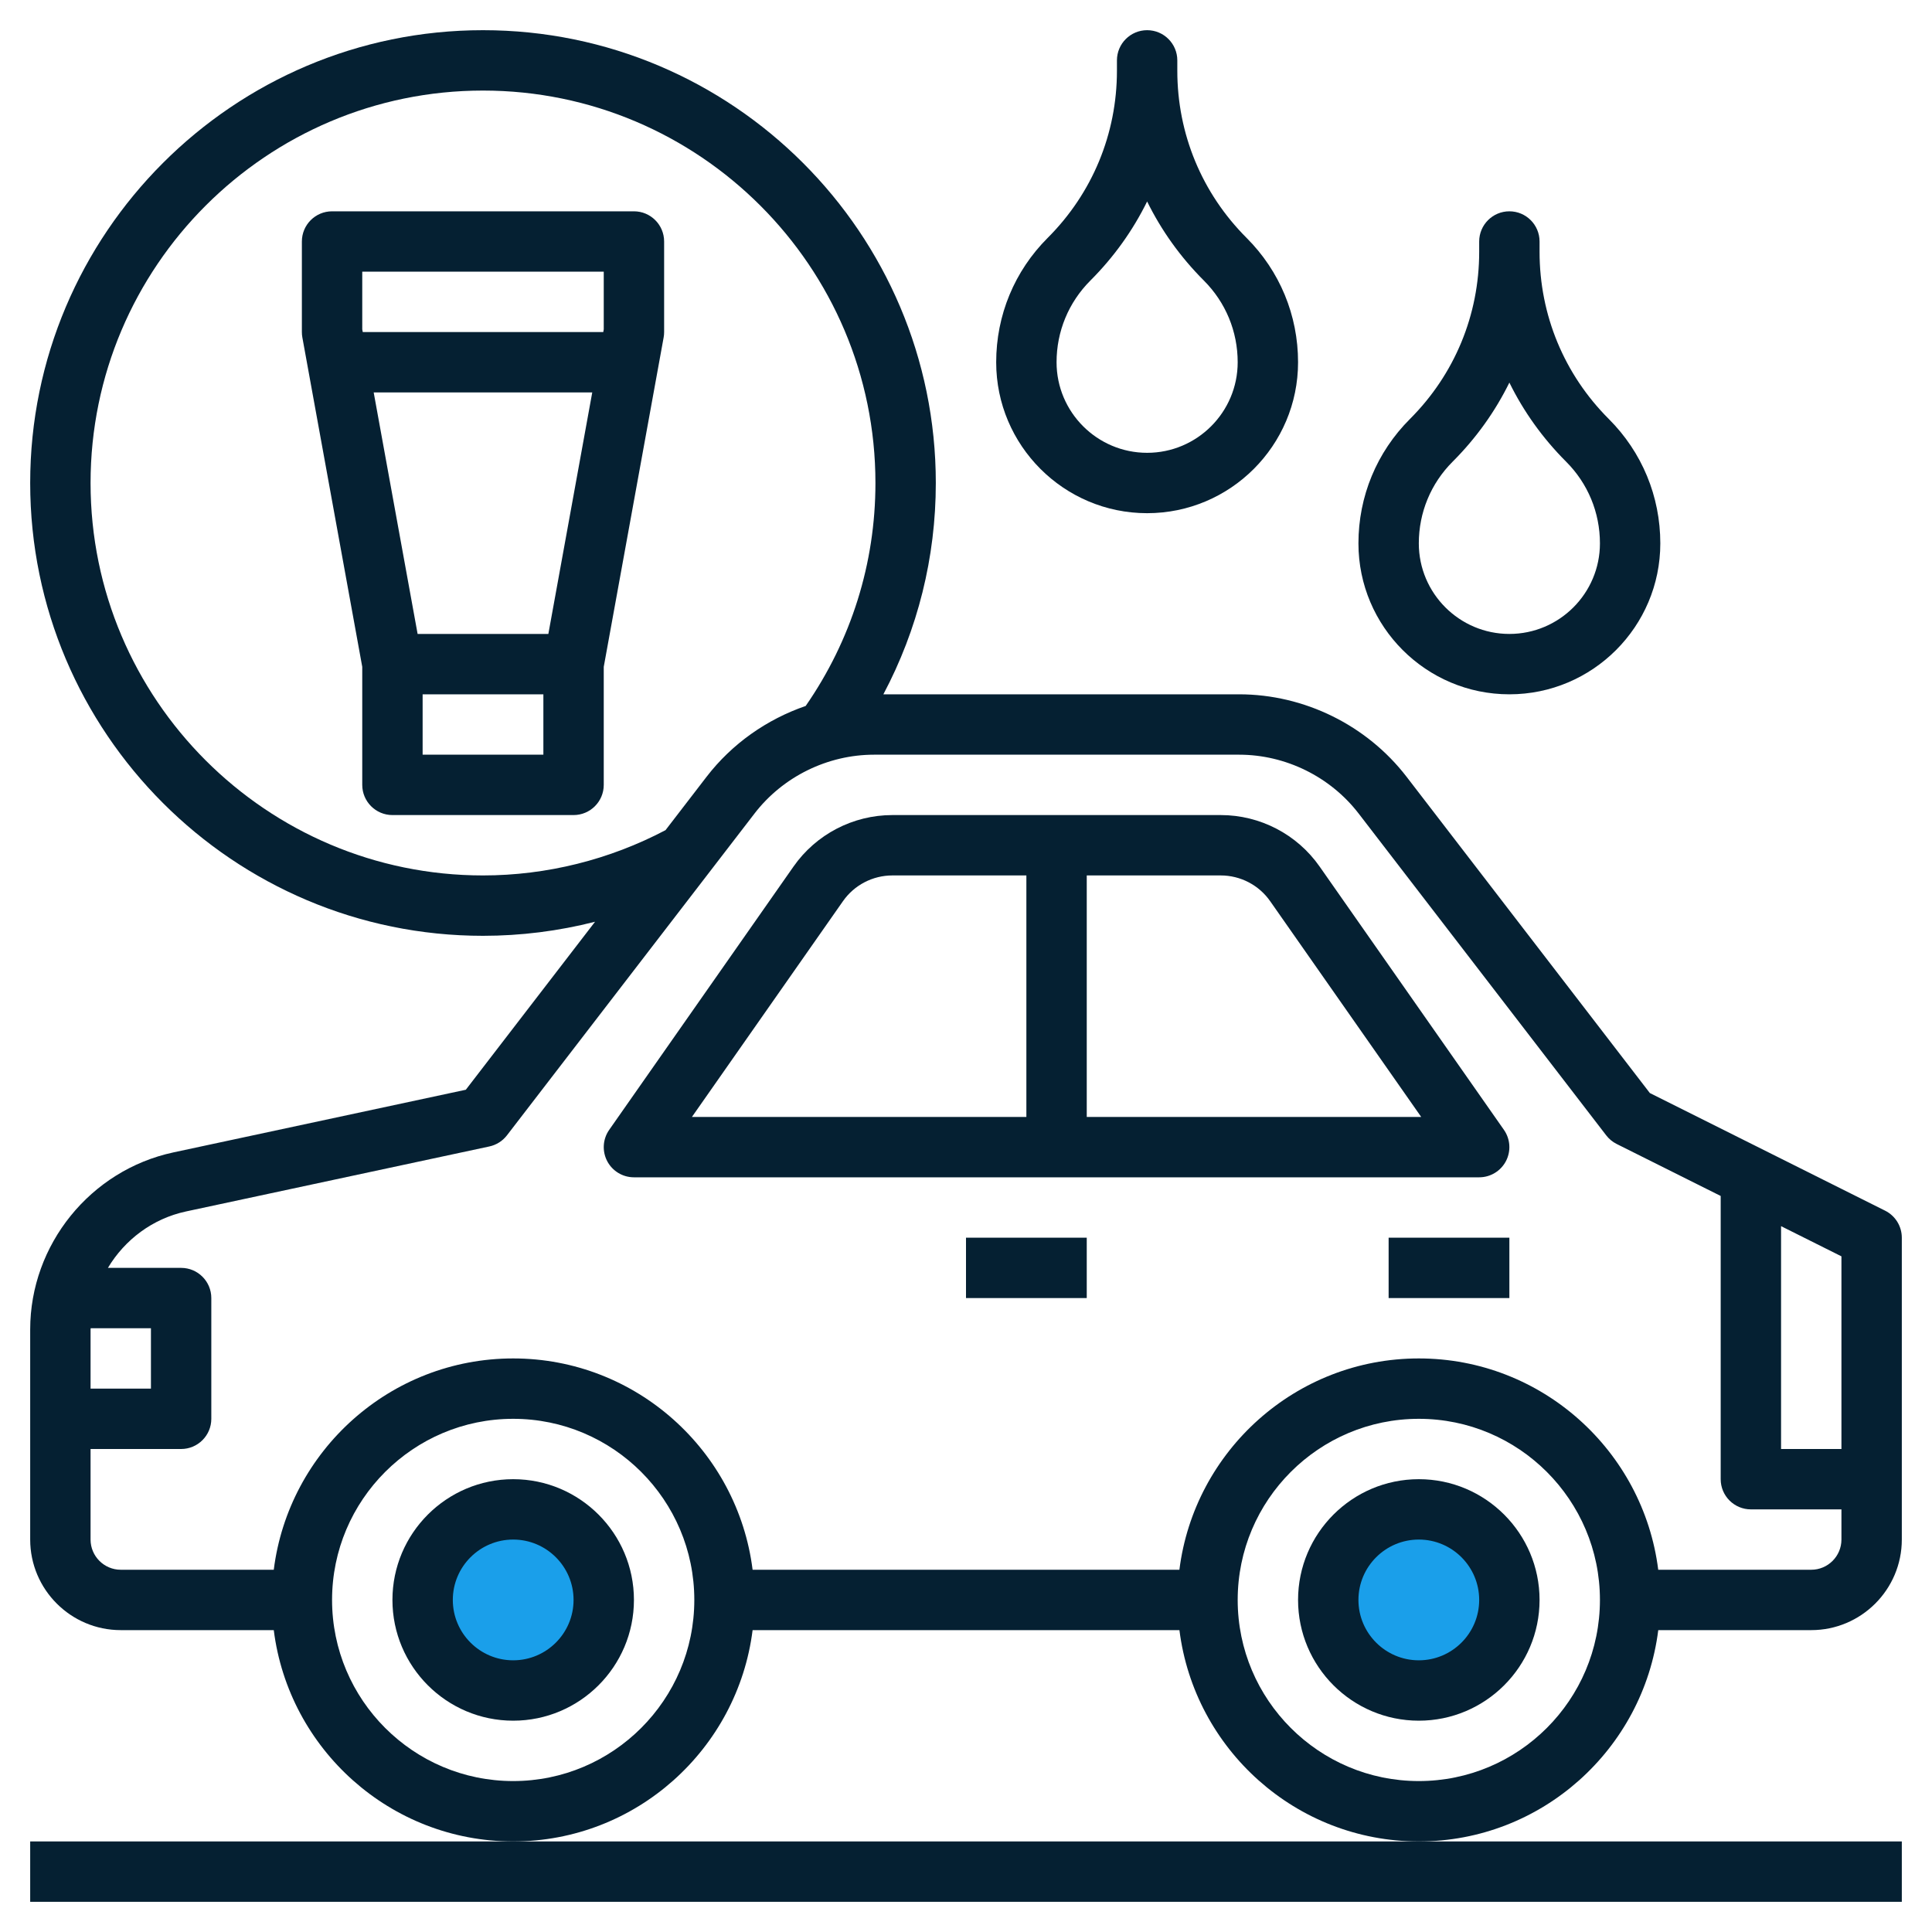 <?xml version="1.0"?>
<svg xmlns="http://www.w3.org/2000/svg" id="Layer_3" enable-background="new 0 0 64 64" height="512px" viewBox="0 0 64 64" width="512px" class=""><g><circle cx="17" cy="53" fill="#f4b2b0" r="3" data-original="#F4B2B0" class="active-path" data-old_color="#f4b2b0" style="fill:#1A9FEA"/><circle cx="47" cy="53" fill="#f4b2b0" r="3" data-original="#F4B2B0" class="active-path" data-old_color="#f4b2b0" style="fill:#1A9FEA"/><g fill="#b3404a"><path d="m1 61v2h62v-2h-16-30z" data-original="#000000" class="" data-old_color="#000000" style="fill:#052032"/><path d="m17 49c-2.206 0-4 1.794-4 4s1.794 4 4 4 4-1.794 4-4-1.794-4-4-4zm0 6c-1.103 0-2-.897-2-2s.897-2 2-2 2 .897 2 2-.897 2-2 2z" data-original="#000000" class="" data-old_color="#000000" style="fill:#052032"/><path d="m47 49c-2.206 0-4 1.794-4 4s1.794 4 4 4 4-1.794 4-4-1.794-4-4-4zm0 6c-1.103 0-2-.897-2-2s.897-2 2-2 2 .897 2 2-.897 2-2 2z" data-original="#000000" class="" data-old_color="#000000" style="fill:#052032"/><path d="m62.447 40.105-7.794-3.897-8.059-10.477c-1.316-1.71-3.39-2.731-5.549-2.731h-11.782c1.137-2.146 1.737-4.528 1.737-7 0-8.271-6.729-15-15-15s-15 6.729-15 15 6.729 15 15 15c1.255 0 2.504-.158 3.712-.466l-4.281 5.565-9.688 2.076c-2.748.589-4.743 3.056-4.743 5.867v6.958c0 1.654 1.346 3 3 3h5.069c.495 3.94 3.859 7 7.931 7s7.436-3.06 7.931-7h14.139c.495 3.94 3.859 7 7.931 7s7.436-3.06 7.931-7h5.068c1.654 0 3-1.346 3-3v-10c0-.379-.214-.725-.553-.895zm-1.447 7.895h-2v-7.382l2 1zm-45-19c-7.168 0-13-5.832-13-13s5.832-13 13-13 13 5.832 13 13c0 2.665-.803 5.21-2.311 7.386-1.287.443-2.441 1.251-3.283 2.346l-1.36 1.768c-1.853.976-3.937 1.5-6.046 1.5zm-12.996 15h1.996v2h-2v-1.958c0-.014.004-.028.004-.042zm13.996 15c-3.309 0-6-2.691-6-6s2.691-6 6-6 6 2.691 6 6-2.691 6-6 6zm30 0c-3.309 0-6-2.691-6-6s2.691-6 6-6 6 2.691 6 6-2.691 6-6 6zm13-7h-5.069c-.495-3.94-3.859-7-7.931-7s-7.436 3.06-7.931 7h-14.138c-.495-3.94-3.859-7-7.931-7s-7.436 3.06-7.931 7h-5.069c-.551 0-1-.449-1-1v-3h3c.552 0 1-.448 1-1v-4c0-.552-.448-1-1-1h-2.425c.557-.93 1.477-1.631 2.587-1.869l10.048-2.153c.232-.05.438-.18.583-.368l8.199-10.658c.939-1.223 2.421-1.952 3.963-1.952h12.091c1.542 0 3.023.729 3.963 1.952l8.199 10.658c.092.12.21.217.345.285l3.447 1.723v9.382c0 .552.448 1 1 1h3v1c0 .551-.449 1-1 1z" data-original="#000000" class="" data-old_color="#000000" style="fill:#052032"/><path d="m49.887 38.462c.172-.331.146-.73-.068-1.035l-6.104-8.72c-.747-1.069-1.972-1.707-3.277-1.707h-10.876c-1.305 0-2.53.638-3.277 1.707l-6.104 8.72c-.214.305-.24.704-.068 1.035.172.33.514.538.887.538h28c.373 0 .715-.208.887-.538zm-21.963-8.609c.373-.534.986-.853 1.638-.853h4.438v8h-11.079zm8.076 7.147v-8h4.438c.652 0 1.265.319 1.638.853l5.003 7.147z" data-original="#000000" class="" data-old_color="#000000" style="fill:#052032"/><path d="m32 41h4v2h-4z" data-original="#000000" class="" data-old_color="#000000" style="fill:#052032"/><path d="m46 41h4v2h-4z" data-original="#000000" class="" data-old_color="#000000" style="fill:#052032"/><path d="m21 7h-10c-.552 0-1 .448-1 1v3c0 .06.005.12.016.179l1.984 10.911v3.91c0 .552.448 1 1 1h6c.552 0 1-.448 1-1v-3.91l1.984-10.911c.011-.059.016-.119.016-.179v-3c0-.552-.448-1-1-1zm-9 2h8v1.91l-.016.09h-7.967l-.017-.09zm6.165 12h-4.331l-1.455-8h7.24zm-.165 4h-4v-2h4z" data-original="#000000" class="" data-old_color="#000000" style="fill:#052032"/><path d="m38 17c2.757 0 5-2.243 5-5 0-1.557-.606-3.021-1.707-4.121-1.479-1.479-2.293-3.445-2.293-5.536v-.343c0-.552-.448-1-1-1s-1 .448-1 1v.343c0 2.091-.814 4.057-2.293 5.536-1.101 1.1-1.707 2.564-1.707 4.121 0 2.757 2.243 5 5 5zm-1.879-7.707c.777-.777 1.408-1.661 1.879-2.619.471.958 1.102 1.842 1.879 2.619.723.723 1.121 1.685 1.121 2.707 0 1.654-1.346 3-3 3s-3-1.346-3-3c0-1.022.398-1.984 1.121-2.707z" data-original="#000000" class="" data-old_color="#000000" style="fill:#052032"/><path d="m50 23c2.757 0 5-2.243 5-5 0-1.557-.606-3.021-1.707-4.121-1.479-1.479-2.293-3.445-2.293-5.536v-.343c0-.552-.448-1-1-1s-1 .448-1 1v.343c0 2.091-.814 4.057-2.293 5.536-1.101 1.1-1.707 2.564-1.707 4.121 0 2.757 2.243 5 5 5zm-1.879-7.707c.777-.777 1.408-1.661 1.879-2.619.471.958 1.102 1.842 1.879 2.619.723.723 1.121 1.685 1.121 2.707 0 1.654-1.346 3-3 3s-3-1.346-3-3c0-1.022.398-1.984 1.121-2.707z" data-original="#000000" class="" data-old_color="#000000" style="fill:#052032"/></g></g> </svg>
